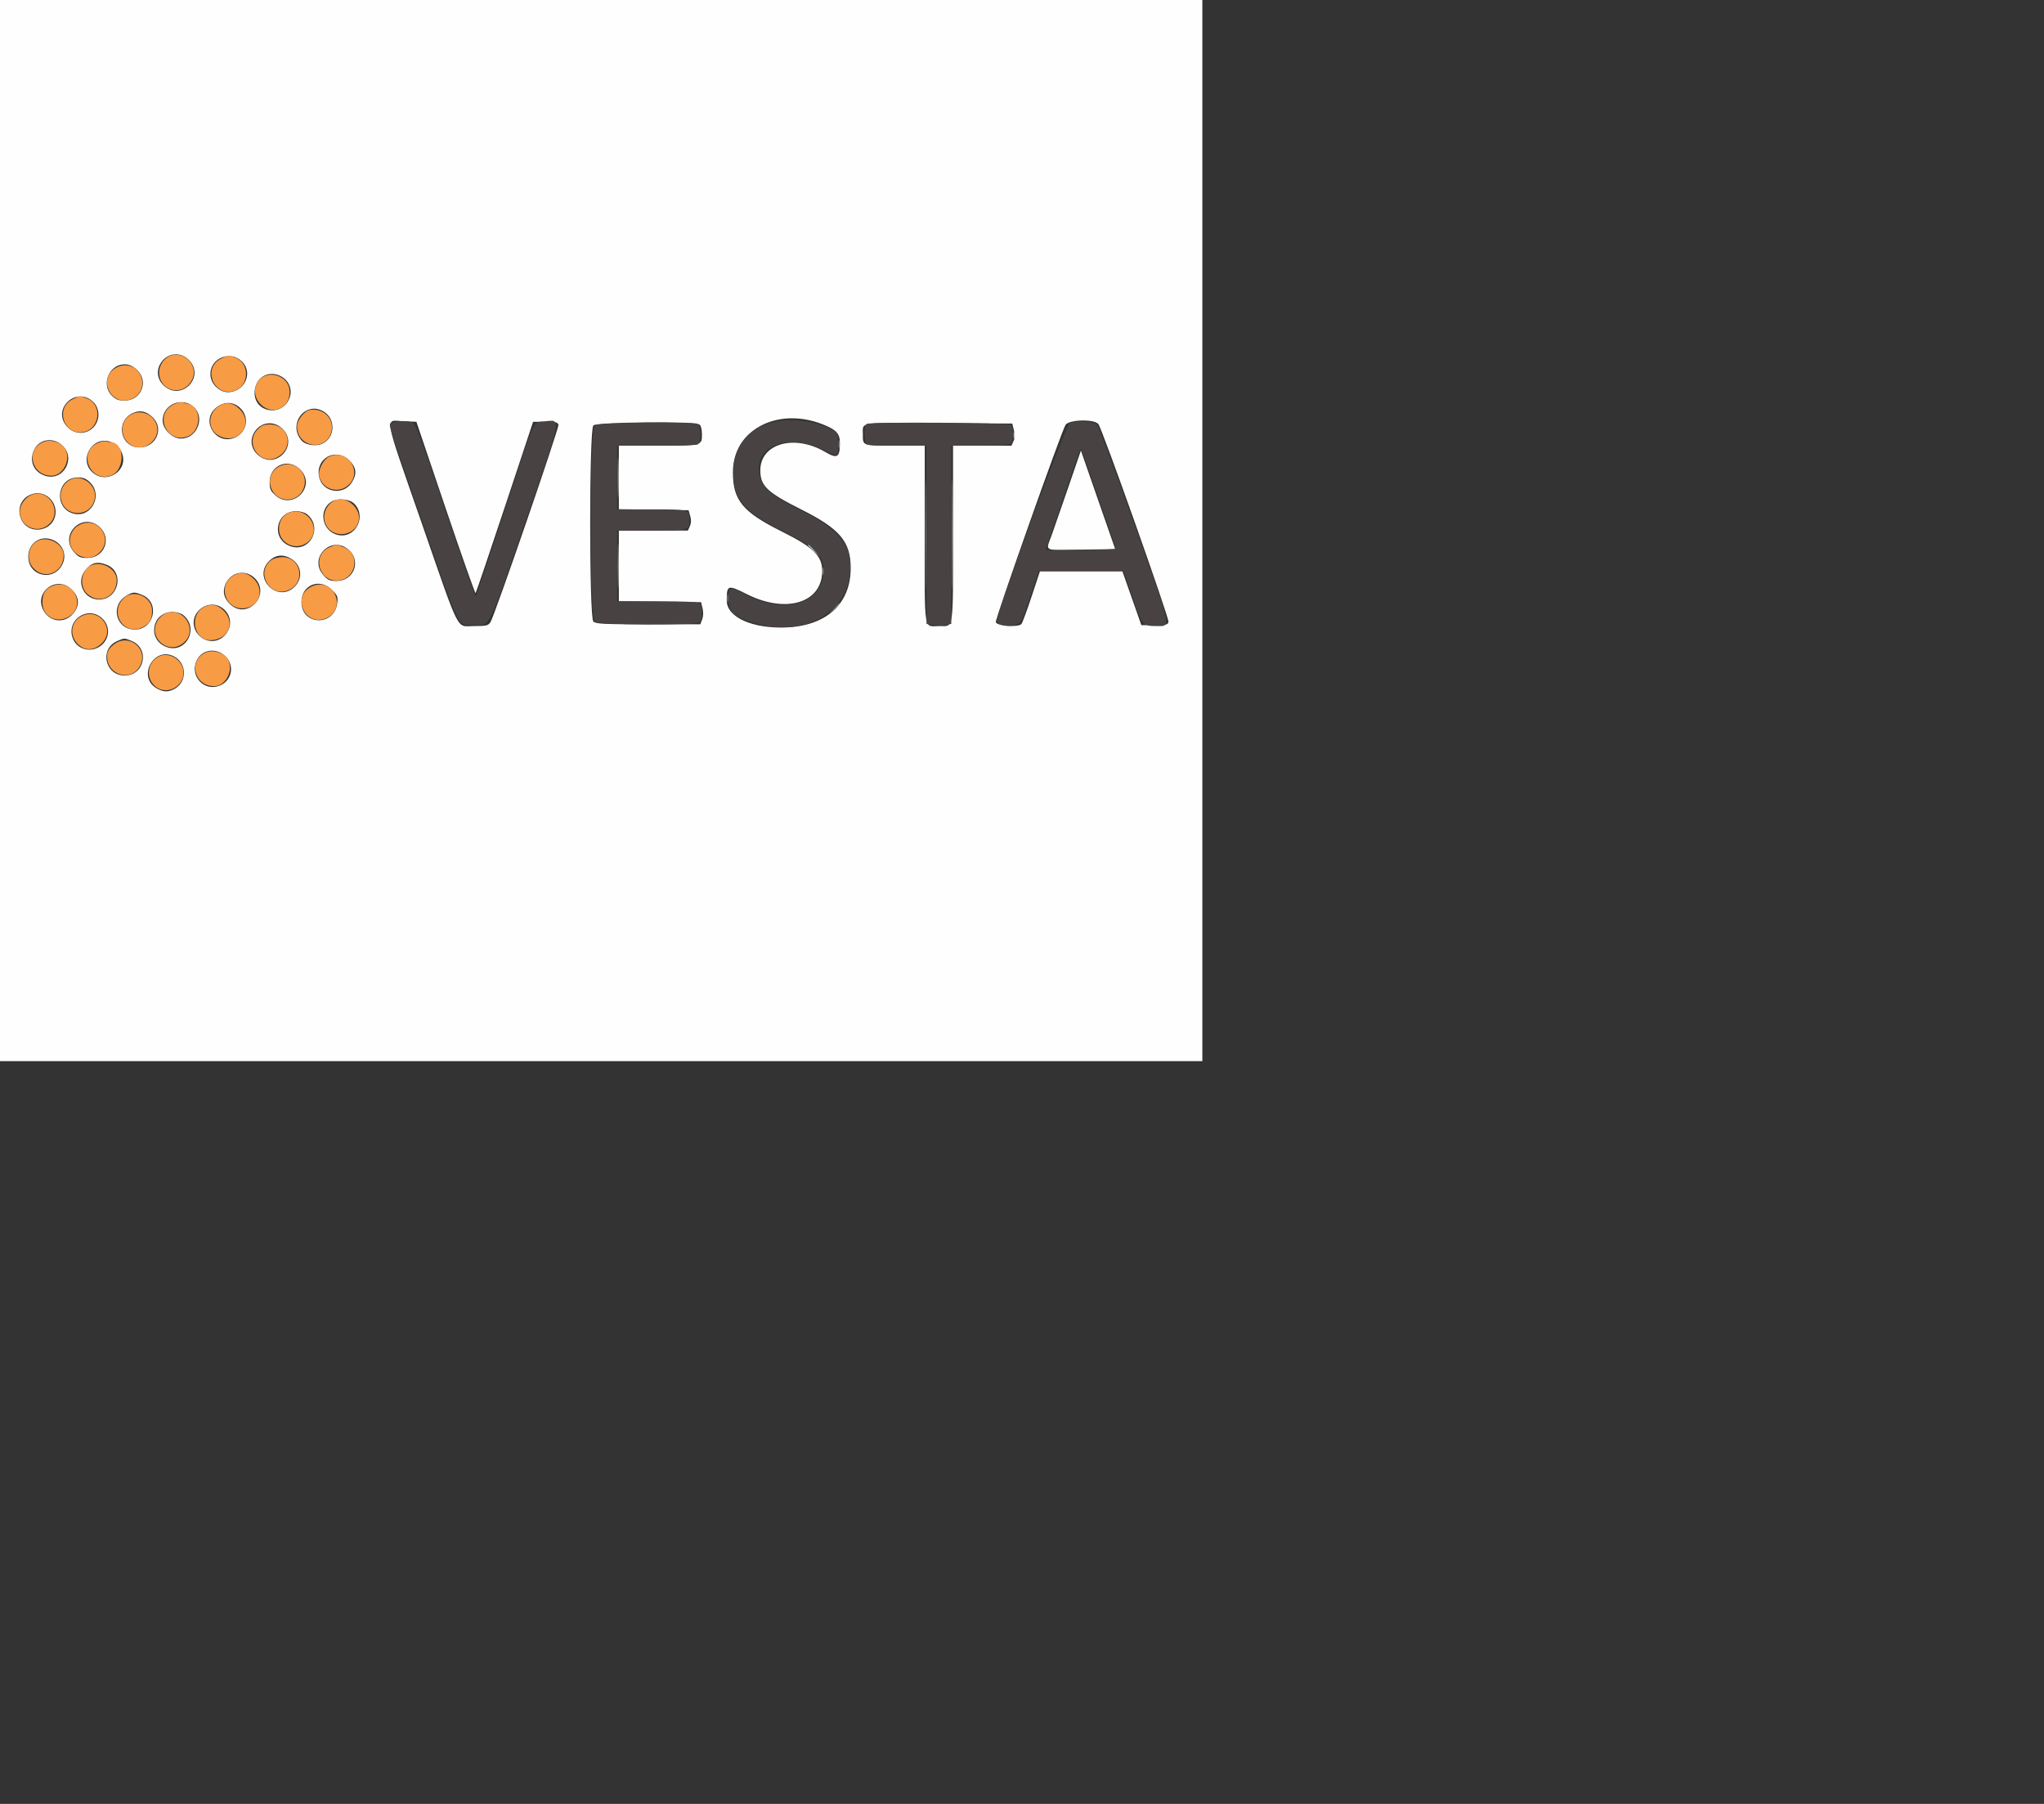 <?xml version="1.0" standalone="no"?>
<!DOCTYPE svg PUBLIC "-//W3C//DTD SVG 20010904//EN"
 "http://www.w3.org/TR/2001/REC-SVG-20010904/DTD/svg10.dtd">
<svg id="svg" version="1.1" width="680" height="600" xmlns="http://www.w3.org/2000/svg" xmlns:xlink="http://www.w3.org/1999/xlink" style="display: block;"><rect width="100%" height="100%" fill="#333333" stroke="none"/><g id="svgg"><path id="path0" d="M0.000 176.471 L 0.000 352.941 200.000 352.941 L 400.000 352.941 400.000 176.471 L 400.000 0.000 200.000 0.000 L 0.000 0.000 0.000 176.471 M63.088 119.989 C 68.084 125.530,60.484 133.302,54.771 128.494 C 52.518 126.598,51.898 123.762,53.191 121.263 C 55.237 117.305,60.104 116.679,63.088 119.989 M80.531 120.264 C 84.061 123.793,81.752 129.719,76.577 130.413 C 73.296 130.853,70.000 127.845,70.000 124.412 C 70.000 119.041,76.678 116.410,80.531 120.264 M45.432 122.893 C 49.641 126.653,47.120 133.235,41.471 133.235 C 39.391 133.235,38.514 132.899,37.219 131.604 C 33.519 127.904,36.262 121.176,41.471 121.176 C 42.894 121.176,44.092 121.696,45.432 122.893 M93.208 125.027 C 96.159 126.427,97.456 129.676,96.233 132.603 C 93.678 138.718,84.706 137.246,84.706 130.713 C 84.706 125.839,88.946 123.004,93.208 125.027 M31.119 133.793 C 33.327 136.001,33.279 139.929,31.016 142.193 C 28.549 144.660,24.652 144.530,22.305 141.902 C 17.020 135.988,25.507 128.180,31.119 133.793 M64.674 135.583 C 68.280 139.189,65.390 145.882,60.226 145.882 C 57.291 145.882,54.118 142.745,54.118 139.844 C 54.118 134.406,60.800 131.709,64.674 135.583 M80.045 135.837 C 83.114 138.906,82.074 143.899,78.011 145.597 C 71.927 148.139,66.749 140.193,71.640 135.822 C 74.309 133.438,77.652 133.443,80.045 135.837 M107.653 136.862 C 111.864 139.349,111.497 145.809,107.040 147.655 C 104.947 148.522,101.682 148.005,100.416 146.605 C 95.534 141.211,101.475 133.212,107.653 136.862 M50.816 138.838 C 54.670 142.560,51.911 148.824,46.416 148.824 C 39.897 148.824,38.288 139.917,44.340 137.330 C 46.700 136.322,48.690 136.785,50.816 138.838 M273.567 141.086 C 278.200 142.883,279.412 144.177,279.412 147.328 C 279.412 152.189,278.571 152.701,274.502 150.316 C 264.261 144.314,252.941 147.531,252.941 156.442 C 252.941 161.624,255.175 163.753,266.634 169.494 C 279.388 175.883,282.983 180.136,283.010 188.869 C 283.048 200.695,275.153 208.056,261.765 208.680 C 250.457 209.207,241.765 205.328,241.765 199.754 C 241.765 194.524,242.088 194.423,248.528 197.658 C 261.557 204.202,273.529 200.503,273.529 189.932 C 273.529 184.881,270.628 182.044,260.083 176.786 C 247.012 170.270,243.827 166.404,243.827 157.059 C 243.827 143.099,258.478 135.230,273.567 141.086 M148.220 168.937 C 153.549 184.691,158.049 197.442,158.220 197.273 C 158.390 197.105,162.765 184.215,167.941 168.630 L 177.353 140.294 181.463 140.294 C 184.920 140.294,185.604 140.459,185.772 141.331 C 185.996 142.496,164.520 204.848,163.183 206.912 C 162.412 208.102,161.853 208.235,157.647 208.235 C 151.665 208.235,153.341 211.540,140.341 174.118 C 127.267 136.480,127.858 139.855,134.386 140.124 L 138.529 140.294 148.220 168.937 M365.398 141.029 C 366.644 142.496,388.981 205.514,388.725 206.841 C 388.541 207.799,387.944 207.941,384.113 207.941 L 379.712 207.941 376.551 198.971 L 373.390 190.000 359.685 190.000 L 345.980 190.000 343.205 198.382 C 341.679 202.993,340.160 207.107,339.829 207.525 C 338.849 208.762,331.539 208.235,331.286 206.909 C 331.072 205.787,353.103 143.490,354.480 141.324 C 355.611 139.544,363.946 139.320,365.398 141.029 M94.265 142.930 C 99.260 148.472,91.661 156.243,85.947 151.435 C 83.694 149.539,83.075 146.703,84.367 144.204 C 86.414 140.246,91.280 139.620,94.265 142.930 M232.824 141.294 C 233.212 141.682,233.529 143.085,233.529 144.412 C 233.529 148.249,233.580 148.235,219.000 148.235 L 205.882 148.235 205.882 158.811 L 205.882 169.387 217.478 169.546 L 229.074 169.706 229.626 171.630 C 229.998 172.929,229.962 174.028,229.513 175.013 L 228.849 176.471 217.366 176.471 L 205.882 176.471 205.882 188.224 L 205.882 199.978 219.559 200.136 L 233.235 200.294 233.732 202.353 C 234.040 203.632,233.990 205.025,233.599 206.029 L 232.970 207.647 215.645 207.647 C 200.679 207.647,198.193 207.521,197.395 206.723 C 195.991 205.319,195.991 142.917,197.395 141.513 C 198.601 140.307,231.632 140.103,232.824 141.294 M337.306 143.075 C 337.675 144.565,337.631 145.743,337.172 146.751 L 336.496 148.235 326.777 148.235 L 317.059 148.235 317.059 177.529 C 317.059 210.271,317.356 208.235,312.578 208.235 C 307.153 208.235,307.647 211.279,307.647 177.878 L 307.647 148.235 297.710 148.235 C 286.763 148.235,287.059 148.341,287.059 144.412 C 287.059 140.281,285.154 140.559,312.271 140.729 L 336.765 140.882 337.306 143.075 M20.523 147.977 C 25.537 152.196,21.154 160.266,14.959 158.222 C 11.069 156.938,9.556 153.115,11.471 149.412 C 13.203 146.061,17.447 145.388,20.523 147.977 M37.666 147.363 C 39.954 148.546,41.382 151.367,40.925 153.801 C 40.180 157.774,35.352 159.967,31.873 157.912 C 25.147 153.939,30.729 143.775,37.666 147.363 M355.587 161.549 C 353.382 167.976,350.827 175.333,349.910 177.896 C 347.868 183.605,346.639 182.996,359.829 182.807 L 371.005 182.647 365.301 166.254 L 359.597 149.862 355.587 161.549 M116.235 153.176 C 118.550 155.491,118.810 157.580,117.126 160.341 C 114.267 165.030,107.132 163.832,106.131 158.494 C 104.974 152.325,111.794 148.736,116.235 153.176 M100.147 156.459 C 105.202 162.067,97.266 169.793,91.627 164.754 C 89.999 163.300,89.706 162.635,89.706 160.404 C 89.706 154.550,96.210 152.093,100.147 156.459 M30.045 160.543 C 34.258 164.755,30.454 172.145,24.721 170.886 C 17.724 169.349,18.737 158.824,25.882 158.824 C 27.799 158.824,28.697 159.194,30.045 160.543 M16.055 165.303 C 19.746 168.207,19.144 173.894,14.960 175.643 C 10.697 177.424,6.471 174.570,6.471 169.910 C 6.471 165.061,12.229 162.294,16.055 165.303 M117.671 167.374 C 122.117 171.398,118.477 179.074,112.642 177.979 C 107.118 176.943,105.660 169.465,110.456 166.767 C 112.419 165.663,116.124 165.974,117.671 167.374 M102.137 171.042 C 107.704 175.552,102.822 184.285,96.266 181.546 C 90.073 178.958,91.828 170.026,98.529 170.026 C 99.882 170.026,101.416 170.458,102.137 171.042 M33.079 175.246 C 37.316 179.031,34.765 185.588,29.056 185.588 C 26.770 185.588,26.121 185.305,24.658 183.667 C 19.536 177.935,27.346 170.124,33.079 175.246 M17.914 179.732 C 20.864 181.132,22.162 184.382,20.939 187.309 C 18.312 193.595,9.412 191.932,9.412 185.155 C 9.412 180.463,13.695 177.731,17.914 179.732 M116.020 182.893 C 120.257 186.678,117.706 193.235,111.997 193.235 C 109.711 193.235,109.062 192.952,107.599 191.314 C 102.477 185.582,110.288 177.771,116.020 182.893 M96.926 185.885 C 100.546 188.092,100.865 192.790,97.582 195.553 C 92.024 200.229,84.360 192.343,89.215 186.944 C 91.401 184.513,94.074 184.146,96.926 185.885 M35.628 187.920 C 41.543 190.391,39.434 199.412,32.941 199.412 C 27.937 199.412,25.204 193.694,28.317 189.736 C 30.406 187.080,32.420 186.579,35.628 187.920 M84.751 192.308 C 90.279 197.835,82.196 206.368,76.553 200.962 C 74.468 198.964,73.960 196.810,74.991 194.342 C 76.689 190.279,81.682 189.239,84.751 192.308 M23.882 196.118 C 26.422 198.657,26.594 201.417,24.376 204.053 C 21.615 207.334,16.943 207.018,14.678 203.397 C 10.838 197.257,18.758 190.993,23.882 196.118 M110.428 196.193 C 112.304 198.069,112.472 198.501,112.178 200.694 C 111.137 208.456,100.294 208.035,100.294 200.232 C 100.294 194.536,106.355 192.120,110.428 196.193 M47.333 197.895 C 53.320 200.396,51.335 209.438,44.808 209.399 C 38.587 209.361,36.575 201.483,41.949 198.206 C 44.191 196.839,44.731 196.808,47.333 197.895 M74.751 202.896 C 79.489 207.634,73.975 215.471,67.924 212.599 C 66.816 212.074,65.574 210.831,65.048 209.723 C 62.176 203.672,70.014 198.158,74.751 202.896 M60.961 204.572 C 66.527 209.081,61.645 217.815,55.090 215.075 C 48.897 212.488,50.652 203.556,57.353 203.556 C 58.706 203.556,60.239 203.987,60.961 204.572 M34.163 205.837 C 37.252 208.926,36.190 213.900,32.075 215.620 C 28.859 216.963,25.197 215.329,24.121 212.070 C 22.083 205.894,29.572 201.246,34.163 205.837 M43.803 213.189 C 49.933 215.750,48.120 224.680,41.471 224.680 C 34.907 224.680,33.006 215.825,39.009 213.214 C 41.373 212.185,41.401 212.185,43.803 213.189 M74.641 217.977 C 78.170 220.947,77.374 226.250,73.131 228.022 C 68.078 230.134,63.184 225.094,65.308 219.967 C 66.863 216.213,71.396 215.246,74.641 217.977 M57.833 218.304 C 62.119 220.496,62.351 226.593,58.241 229.020 C 56.075 230.300,54.250 230.255,51.972 228.867 C 45.631 225.000,51.222 214.923,57.833 218.304 " stroke="none" fill="#fefefe" fill-rule="evenodd"></path><path id="path1" d="M258.957 140.040 C 249.457 141.702,243.963 147.938,243.963 157.059 C 243.963 166.073,247.373 170.128,260.394 176.600 C 272.537 182.636,275.356 186.159,273.513 193.001 C 271.223 201.506,259.957 203.801,248.681 198.059 C 242.476 194.899,242.353 194.921,242.353 199.180 C 242.353 203.078,243.670 204.602,248.649 206.465 C 265.275 212.685,281.464 205.150,282.786 190.577 C 283.611 181.475,279.468 176.188,266.523 169.821 C 257.150 165.212,254.037 162.740,252.930 159.027 C 249.910 148.908,261.328 143.661,273.630 149.515 C 278.866 152.007,278.824 152.023,278.824 147.617 C 278.824 144.644,278.646 144.137,277.295 143.251 C 273.084 140.493,264.731 139.030,258.957 140.040 M130.735 140.607 C 129.064 141.278,127.757 136.880,140.632 173.908 C 153.264 210.237,152.113 207.935,157.643 207.938 C 163.190 207.942,162.065 210.194,174.686 173.827 C 187.288 137.513,186.891 139.627,180.995 140.164 C 177.188 140.511,178.246 138.123,167.908 169.706 C 162.824 185.235,158.502 198.126,158.303 198.353 C 158.104 198.579,153.574 185.782,148.235 169.914 C 139.806 144.859,138.350 140.994,137.168 140.532 C 135.473 139.870,132.482 139.904,130.735 140.607 M355.917 140.711 C 354.450 141.487,331.775 203.068,331.768 206.297 C 331.764 207.874,334.900 208.681,337.835 207.857 C 339.629 207.354,339.826 206.978,342.644 198.666 L 345.581 190.000 359.702 190.002 L 373.824 190.004 376.765 198.595 C 379.964 207.941,380.204 208.235,384.632 208.235 C 389.727 208.235,390.150 210.204,377.367 174.389 C 371.021 156.608,365.451 141.679,364.991 141.215 C 363.860 140.076,357.757 139.737,355.917 140.711 M197.907 141.423 C 196.120 142.729,196.120 205.506,197.907 206.812 C 199.442 207.935,231.711 208.054,232.824 206.941 C 233.738 206.027,233.738 201.620,232.824 200.706 C 232.316 200.198,228.353 200.000,218.706 200.000 L 205.294 200.000 205.294 188.235 L 205.294 176.471 216.647 176.471 C 229.160 176.471,229.412 176.401,229.412 172.941 C 229.412 169.481,229.160 169.412,216.647 169.412 L 205.294 169.412 205.294 158.824 L 205.294 148.235 218.187 148.235 C 225.278 148.235,231.499 148.075,232.011 147.878 C 233.337 147.369,233.337 141.454,232.011 140.945 C 229.879 140.127,199.089 140.559,197.907 141.423 M288.382 140.978 C 287.235 141.441,287.404 147.428,288.578 147.878 C 289.089 148.075,293.722 148.235,298.872 148.235 L 308.235 148.235 308.235 177.876 L 308.235 207.516 310.294 207.902 C 311.426 208.115,313.279 208.115,314.412 207.902 L 316.471 207.516 316.471 177.876 L 316.471 148.235 326.059 148.235 C 332.732 148.235,335.862 148.021,336.353 147.529 C 337.267 146.615,337.267 142.208,336.353 141.294 C 335.645 140.587,290.096 140.286,288.382 140.978 M365.553 165.875 C 368.646 174.752,371.176 182.224,371.176 182.478 C 371.176 182.733,365.925 182.941,359.507 182.941 L 347.837 182.941 353.337 166.912 C 359.947 147.649,359.385 149.189,359.685 149.489 C 359.820 149.624,362.461 156.998,365.553 165.875 " stroke="none" fill="#484243" fill-rule="evenodd"></path><path id="path2" d="M57.353 118.110 C 54.973 118.595,52.941 121.217,52.941 123.803 C 52.941 130.229,60.914 132.097,63.878 126.365 C 66.058 122.150,62.100 117.143,57.353 118.110 M73.544 119.266 C 67.149 122.483,71.191 132.228,77.990 129.984 C 83.076 128.305,83.158 120.628,78.109 118.868 C 75.805 118.064,75.958 118.051,73.544 119.266 M38.838 122.192 C 32.176 125.591,36.852 135.598,43.755 132.714 C 46.633 131.511,48.014 128.482,47.035 125.517 C 45.873 121.995,42.169 120.493,38.838 122.192 M87.500 125.341 C 84.334 127.185,83.941 131.706,86.706 134.471 C 90.991 138.756,97.356 135.199,96.222 129.153 C 95.542 125.530,90.762 123.441,87.500 125.341 M24.132 132.795 C 18.195 135.782,21.260 144.951,27.780 143.704 C 33.225 142.663,34.161 134.717,29.089 132.597 C 26.593 131.554,26.598 131.554,24.132 132.795 M57.655 134.564 C 51.248 137.784,55.316 147.519,62.130 145.271 C 66.925 143.688,67.373 135.714,62.741 134.388 C 62.042 134.188,61.071 133.915,60.582 133.782 C 60.093 133.649,58.776 134.001,57.655 134.564 M73.235 134.800 C 69.002 137.129,68.829 142.874,72.929 144.994 C 79.175 148.224,84.698 141.051,79.765 136.118 C 77.655 134.008,75.475 133.569,73.235 134.800 M103.108 136.338 C 101.279 136.631,98.824 139.752,98.824 141.782 C 98.824 149.073,109.001 150.338,110.337 143.213 C 111.109 139.099,107.471 135.640,103.108 136.338 M43.594 137.880 C 38.495 140.706,40.628 148.824,46.471 148.824 C 49.451 148.824,52.353 145.950,52.353 142.998 C 52.353 138.582,47.473 135.730,43.594 137.880 M85.698 142.826 C 81.127 147.598,86.794 155.259,92.456 151.962 C 97.997 148.735,96.055 141.176,89.685 141.176 C 87.817 141.176,86.926 141.545,85.698 142.826 M14.706 146.886 C 8.360 149.206,10.290 158.235,17.132 158.235 C 20.956 158.235,23.685 152.999,21.747 149.379 C 20.619 147.271,17.080 146.018,14.706 146.886 M32.538 147.330 C 25.829 150.253,29.814 160.529,36.767 158.235 C 41.704 156.605,41.675 147.059,36.733 147.059 C 36.318 147.059,35.626 146.936,35.195 146.786 C 34.764 146.636,33.569 146.881,32.538 147.330 M109.412 151.925 C 107.487 152.882,105.718 156.493,106.211 158.456 C 107.283 162.729,112.369 164.337,115.767 161.477 C 120.950 157.116,115.486 148.904,109.412 151.925 M94.436 154.590 C 90.592 155.422,88.707 159.359,90.453 162.910 C 92.661 167.397,99.010 167.220,100.932 162.618 C 102.800 158.148,99.104 153.581,94.436 154.590 M23.758 159.378 C 21.355 160.392,19.857 163.007,20.202 165.587 C 21.108 172.378,30.661 172.325,31.573 165.524 C 32.126 161.403,27.528 157.787,23.758 159.378 M10.588 164.533 C 8.842 165.171,7.070 167.283,6.722 169.140 C 5.668 174.759,12.445 178.234,16.516 174.163 C 20.764 169.915,16.190 162.485,10.588 164.533 M111.765 166.276 C 108.457 167.567,106.893 171.542,108.483 174.617 C 111.181 179.833,119.412 177.948,119.412 172.113 C 119.412 168.442,114.947 165.034,111.765 166.276 M96.064 170.566 C 92.438 172.104,91.654 177.445,94.661 180.131 C 99.059 184.061,105.927 179.895,104.113 174.398 C 102.981 170.969,99.275 169.205,96.064 170.566 M26.485 174.545 C 25.118 175.243,24.171 176.307,23.625 177.758 C 21.458 183.521,28.779 188.120,33.155 183.743 C 37.881 179.017,32.437 171.509,26.485 174.545 M12.206 180.047 C 9.352 181.709,8.690 186.110,10.898 188.735 C 14.630 193.170,21.176 190.557,21.176 184.633 C 21.176 180.798,15.713 178.005,12.206 180.047 M109.537 182.063 C 103.835 184.540,105.901 193.291,112.145 193.114 C 118.389 192.937,120.161 184.423,114.452 182.038 C 111.978 181.004,111.974 181.004,109.537 182.063 M90.163 186.337 C 85.010 190.340,89.604 198.690,95.701 196.405 C 101.816 194.113,100.374 185.272,93.890 185.307 C 92.512 185.315,90.908 185.758,90.163 186.337 M29.853 188.282 C 26.900 190.003,26.412 195.136,28.980 197.485 C 33.049 201.209,38.824 198.534,38.824 192.925 C 38.824 189.034,33.391 186.222,29.853 188.282 M77.712 191.409 C 72.507 194.294,74.625 202.353,80.588 202.353 C 85.988 202.353,88.334 196.452,84.471 192.588 C 82.295 190.412,80.177 190.043,77.712 191.409 M17.252 194.975 C 14.963 195.971,14.118 197.452,14.118 200.469 C 14.118 204.785,18.359 207.329,22.342 205.402 C 29.259 202.056,24.306 191.907,17.252 194.975 M103.544 195.134 C 96.882 198.532,101.558 208.539,108.460 205.655 C 111.339 204.452,112.720 201.424,111.741 198.458 C 110.579 194.936,106.875 193.434,103.544 195.134 M41.251 198.880 C 36.063 203.713,41.324 211.799,47.558 208.575 C 49.832 207.400,50.588 206.016,50.588 203.032 C 50.588 198.515,44.533 195.823,41.251 198.880 M67.712 201.997 C 62.855 204.689,64.526 212.941,69.927 212.941 C 75.815 212.941,78.489 207.195,74.471 203.176 C 72.295 201.001,70.177 200.631,67.712 201.997 M54.887 204.096 C 54.178 204.397,53.133 205.353,52.564 206.221 C 48.870 211.858,55.912 218.163,61.062 213.830 C 66.135 209.561,61.019 201.496,54.887 204.096 M26.927 205.035 C 23.569 206.857,23.031 211.357,25.837 214.163 C 28.180 216.506,31.042 216.511,33.654 214.178 C 38.819 209.563,33.045 201.714,26.927 205.035 M37.539 214.631 C 36.068 215.945,35.647 216.796,35.647 218.451 C 35.647 224.299,43.122 226.803,46.263 222.009 C 50.075 216.192,42.736 209.987,37.539 214.631 M68.824 216.886 C 62.478 219.206,64.408 228.235,71.249 228.235 C 75.074 228.235,77.802 222.999,75.865 219.379 C 74.737 217.271,71.198 216.018,68.824 216.886 M53.169 218.201 C 49.388 219.797,48.309 224.629,51.049 227.697 C 54.880 231.984,61.993 228.363,60.925 222.670 C 60.279 219.225,56.248 216.902,53.169 218.201 " stroke="none" fill="#f79b44" fill-rule="evenodd"></path><path id="path3" d="M278.972 147.941 C 278.978 149.235,279.099 149.695,279.240 148.964 C 279.380 148.232,279.375 147.173,279.228 146.611 C 279.080 146.048,278.965 146.647,278.972 147.941 M307.920 177.647 C 307.920 193.985,307.996 200.669,308.088 192.500 C 308.180 184.331,308.180 170.963,308.088 162.794 C 307.996 154.625,307.920 161.309,307.920 177.647 M273.666 190.000 C 273.666 191.132,273.787 191.596,273.935 191.029 C 274.083 190.463,274.083 189.537,273.935 188.971 C 273.787 188.404,273.666 188.868,273.666 190.000 M241.913 199.118 C 241.920 200.412,242.040 200.872,242.181 200.140 C 242.321 199.408,242.316 198.350,242.169 197.787 C 242.022 197.225,241.907 197.824,241.913 199.118 M277.316 202.500 L 275.588 204.412 277.500 202.684 C 279.282 201.074,279.682 200.588,279.228 200.588 C 279.126 200.588,278.266 201.449,277.316 202.500 " stroke="none" fill="#838081" fill-rule="evenodd"></path><path id="path4" d="M337.195 144.706 C 337.195 145.838,337.316 146.301,337.464 145.735 C 337.612 145.169,337.612 144.243,337.464 143.676 C 337.316 143.110,337.195 143.574,337.195 144.706 M205.538 158.824 C 205.538 164.809,205.626 167.257,205.732 164.265 C 205.839 161.272,205.839 156.375,205.732 153.382 C 205.626 150.390,205.538 152.838,205.538 158.824 M316.744 177.647 C 316.744 193.985,316.819 200.669,316.911 192.500 C 317.004 184.331,317.004 170.963,316.911 162.794 C 316.819 154.625,316.744 161.309,316.744 177.647 M205.542 188.235 C 205.542 194.868,205.628 197.581,205.733 194.265 C 205.838 190.949,205.838 185.522,205.733 182.206 C 205.628 178.890,205.542 181.603,205.542 188.235 M268.824 181.361 C 268.824 181.462,269.684 182.322,270.735 183.272 L 272.647 185.000 270.919 183.088 C 269.309 181.306,268.824 180.906,268.824 181.361 " stroke="none" fill="#bdbbbc" fill-rule="evenodd"></path></g></svg>

